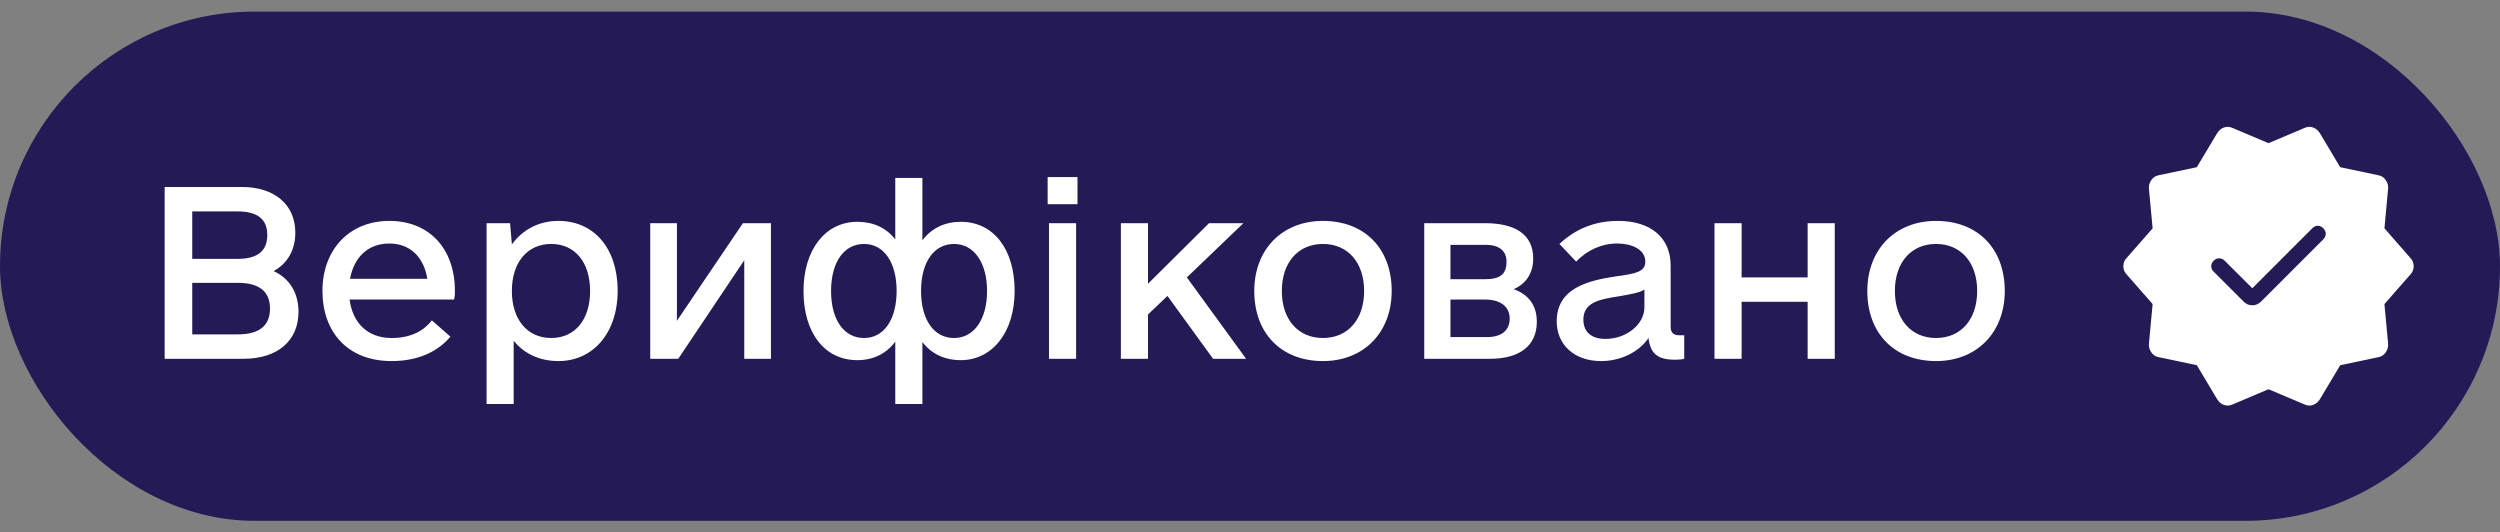 <svg width="108" height="23" viewBox="0 0 108 23" fill="none" xmlns="http://www.w3.org/2000/svg">
<rect x="0" y="0" width="108" height="23" fill="#808080" stroke="none"/>
<rect y="0.5" width="108" height="22" rx="11" fill="#241A56"/>
<path d="M11.82 11.711C12.504 12.023 12.895 12.648 12.895 13.469C12.895 14.719 11.996 15.5 10.512 15.5H7.113V8.078H10.453C11.859 8.078 12.758 8.84 12.758 10.051C12.758 10.793 12.426 11.379 11.82 11.711ZM10.258 9.133H8.305V11.184H10.258C11.117 11.184 11.547 10.852 11.547 10.148C11.547 9.465 11.117 9.133 10.258 9.133ZM10.277 14.445C11.195 14.445 11.664 14.074 11.664 13.332C11.664 12.59 11.195 12.219 10.277 12.219H8.305V14.445H10.277ZM15.102 12.941C15.238 13.957 15.883 14.602 16.918 14.602C17.777 14.602 18.324 14.27 18.656 13.84L19.457 14.543C18.969 15.129 18.148 15.598 16.918 15.598C14.984 15.598 13.93 14.309 13.93 12.57C13.93 10.773 15.102 9.543 16.82 9.543C18.539 9.543 19.652 10.734 19.652 12.57C19.652 12.707 19.652 12.805 19.613 12.941H15.102ZM16.82 10.52C15.902 10.52 15.297 11.105 15.121 12.043H18.461C18.305 11.086 17.699 10.52 16.82 10.52ZM24.125 9.543C25.668 9.543 26.684 10.734 26.684 12.57C26.684 14.367 25.629 15.598 24.125 15.598C23.324 15.598 22.641 15.285 22.191 14.719V17.453H21.02V9.641H22.035L22.113 10.559C22.582 9.914 23.285 9.543 24.125 9.543ZM23.812 14.602C24.848 14.602 25.492 13.801 25.492 12.57C25.492 11.34 24.848 10.539 23.812 10.539C22.777 10.539 22.113 11.34 22.113 12.57C22.113 13.801 22.777 14.602 23.812 14.602ZM32.094 9.641H33.305V15.5H32.152V11.242L29.301 15.5H28.09V9.641H29.242V13.859L32.094 9.641ZM41.508 9.582C42.914 9.582 43.832 10.754 43.832 12.57C43.832 14.367 42.855 15.559 41.508 15.559C40.805 15.559 40.238 15.285 39.848 14.777V17.453H38.676V14.758C38.285 15.285 37.719 15.559 37.035 15.559C35.629 15.559 34.711 14.387 34.711 12.57C34.711 10.773 35.668 9.582 37.035 9.582C37.719 9.582 38.285 9.836 38.676 10.344V7.688H39.848V10.383C40.238 9.855 40.824 9.582 41.508 9.582ZM37.328 14.602C38.188 14.602 38.734 13.801 38.734 12.57C38.734 11.34 38.188 10.539 37.328 10.539C36.449 10.539 35.902 11.34 35.902 12.57C35.902 13.801 36.449 14.602 37.328 14.602ZM41.215 14.602C42.074 14.602 42.641 13.801 42.641 12.57C42.641 11.34 42.074 10.539 41.215 10.539C40.336 10.539 39.789 11.34 39.789 12.57C39.789 13.801 40.336 14.602 41.215 14.602ZM45.258 8.82V7.648H46.547V8.82H45.258ZM45.316 15.5V9.641H46.488V15.5H45.316ZM52.406 15.5L50.434 12.785L49.594 13.586V15.5H48.422V9.641H49.594V12.258L52.23 9.641H53.715L51.273 11.984L53.832 15.5H52.406ZM57.152 15.598C55.355 15.598 54.184 14.406 54.184 12.57C54.184 10.773 55.395 9.543 57.152 9.543C58.949 9.543 60.121 10.734 60.121 12.57C60.121 14.367 58.91 15.598 57.152 15.598ZM57.152 14.602C58.227 14.602 58.93 13.801 58.93 12.57C58.93 11.34 58.227 10.539 57.152 10.539C56.078 10.539 55.375 11.34 55.375 12.57C55.375 13.801 56.078 14.602 57.152 14.602ZM65.394 12.492C66.039 12.727 66.391 13.195 66.391 13.898C66.391 14.953 65.629 15.5 64.359 15.5H61.527V9.641H64.144C65.434 9.641 66.234 10.109 66.234 11.164C66.234 11.809 65.922 12.258 65.394 12.492ZM62.66 10.578V12.062H64.144C64.809 12.062 65.082 11.848 65.082 11.301C65.082 10.832 64.75 10.578 64.203 10.578H62.66ZM64.242 14.562C64.867 14.562 65.219 14.27 65.219 13.762C65.219 13.254 64.828 12.941 64.164 12.941H62.66V14.562H64.242ZM72.543 14.484H72.758V15.5C72.699 15.52 72.543 15.539 72.348 15.539C71.625 15.539 71.293 15.285 71.215 14.602C70.805 15.207 70.023 15.598 69.164 15.598C68.012 15.598 67.25 14.895 67.25 13.879C67.25 12.434 68.637 12.121 69.769 11.945C70.648 11.828 71.078 11.75 71.078 11.301C71.078 10.832 70.59 10.52 69.848 10.52C69.184 10.52 68.559 10.812 68.09 11.301L67.367 10.539C68.051 9.895 68.891 9.543 69.906 9.543C71.312 9.543 72.172 10.266 72.172 11.477V14.113C72.172 14.367 72.289 14.484 72.543 14.484ZM69.359 14.641C70.258 14.641 71.039 14.016 71.039 13.273V12.512C70.824 12.648 70.473 12.707 69.906 12.805C69.164 12.922 68.402 13.039 68.402 13.801C68.402 14.348 68.754 14.641 69.359 14.641ZM78.09 9.641H79.262V15.5H78.09V13.039H75.238V15.5H74.066V9.641H75.238V11.984H78.09V9.641ZM83.637 15.598C81.84 15.598 80.668 14.406 80.668 12.57C80.668 10.773 81.879 9.543 83.637 9.543C85.434 9.543 86.606 10.734 86.606 12.57C86.606 14.367 85.394 15.598 83.637 15.598ZM83.637 14.602C84.711 14.602 85.414 13.801 85.414 12.57C85.414 11.34 84.711 10.539 83.637 10.539C82.562 10.539 81.859 11.34 81.859 12.57C81.859 13.801 82.562 14.602 83.637 14.602Z" fill="white"/>
<path d="M97.3 12.453L96.103 11.26C96.04 11.198 95.965 11.164 95.875 11.16C95.785 11.156 95.704 11.19 95.631 11.264C95.559 11.335 95.524 11.414 95.524 11.5C95.524 11.586 95.559 11.665 95.631 11.736L96.923 13.028C97.031 13.136 97.156 13.189 97.3 13.189C97.444 13.189 97.569 13.136 97.677 13.028L100.369 10.336C100.434 10.271 100.468 10.195 100.471 10.107C100.474 10.018 100.44 9.937 100.369 9.864C100.296 9.791 100.217 9.753 100.131 9.752C100.046 9.751 99.967 9.787 99.894 9.86L97.3 12.453ZM95.78 17.244L94.903 15.777L93.249 15.428C93.116 15.404 93.011 15.332 92.932 15.215C92.853 15.097 92.821 14.972 92.835 14.84L92.993 13.136L91.871 11.856C91.776 11.76 91.729 11.641 91.729 11.5C91.729 11.359 91.776 11.24 91.871 11.144L92.993 9.864L92.835 8.161C92.821 8.028 92.854 7.903 92.932 7.785C93.011 7.668 93.116 7.597 93.249 7.572L94.902 7.223L95.779 5.757C95.851 5.638 95.948 5.555 96.069 5.51C96.191 5.464 96.316 5.47 96.446 5.528L98 6.185L99.553 5.528C99.683 5.47 99.809 5.464 99.931 5.51C100.052 5.555 100.149 5.638 100.221 5.757L101.097 7.223L102.751 7.572C102.884 7.597 102.989 7.668 103.068 7.785C103.147 7.903 103.179 8.028 103.165 8.161L103.008 9.864L104.129 11.144C104.223 11.24 104.271 11.359 104.271 11.5C104.271 11.641 104.223 11.76 104.129 11.857L103.008 13.136L103.165 14.839C103.179 14.972 103.146 15.097 103.068 15.215C102.989 15.332 102.884 15.404 102.751 15.428L101.098 15.777L100.221 17.244C100.149 17.363 100.052 17.445 99.931 17.491C99.809 17.536 99.684 17.53 99.554 17.472L98 16.815L96.447 17.472C96.316 17.53 96.191 17.536 96.069 17.49C95.948 17.445 95.851 17.362 95.779 17.243" fill="white"/>
</svg>
